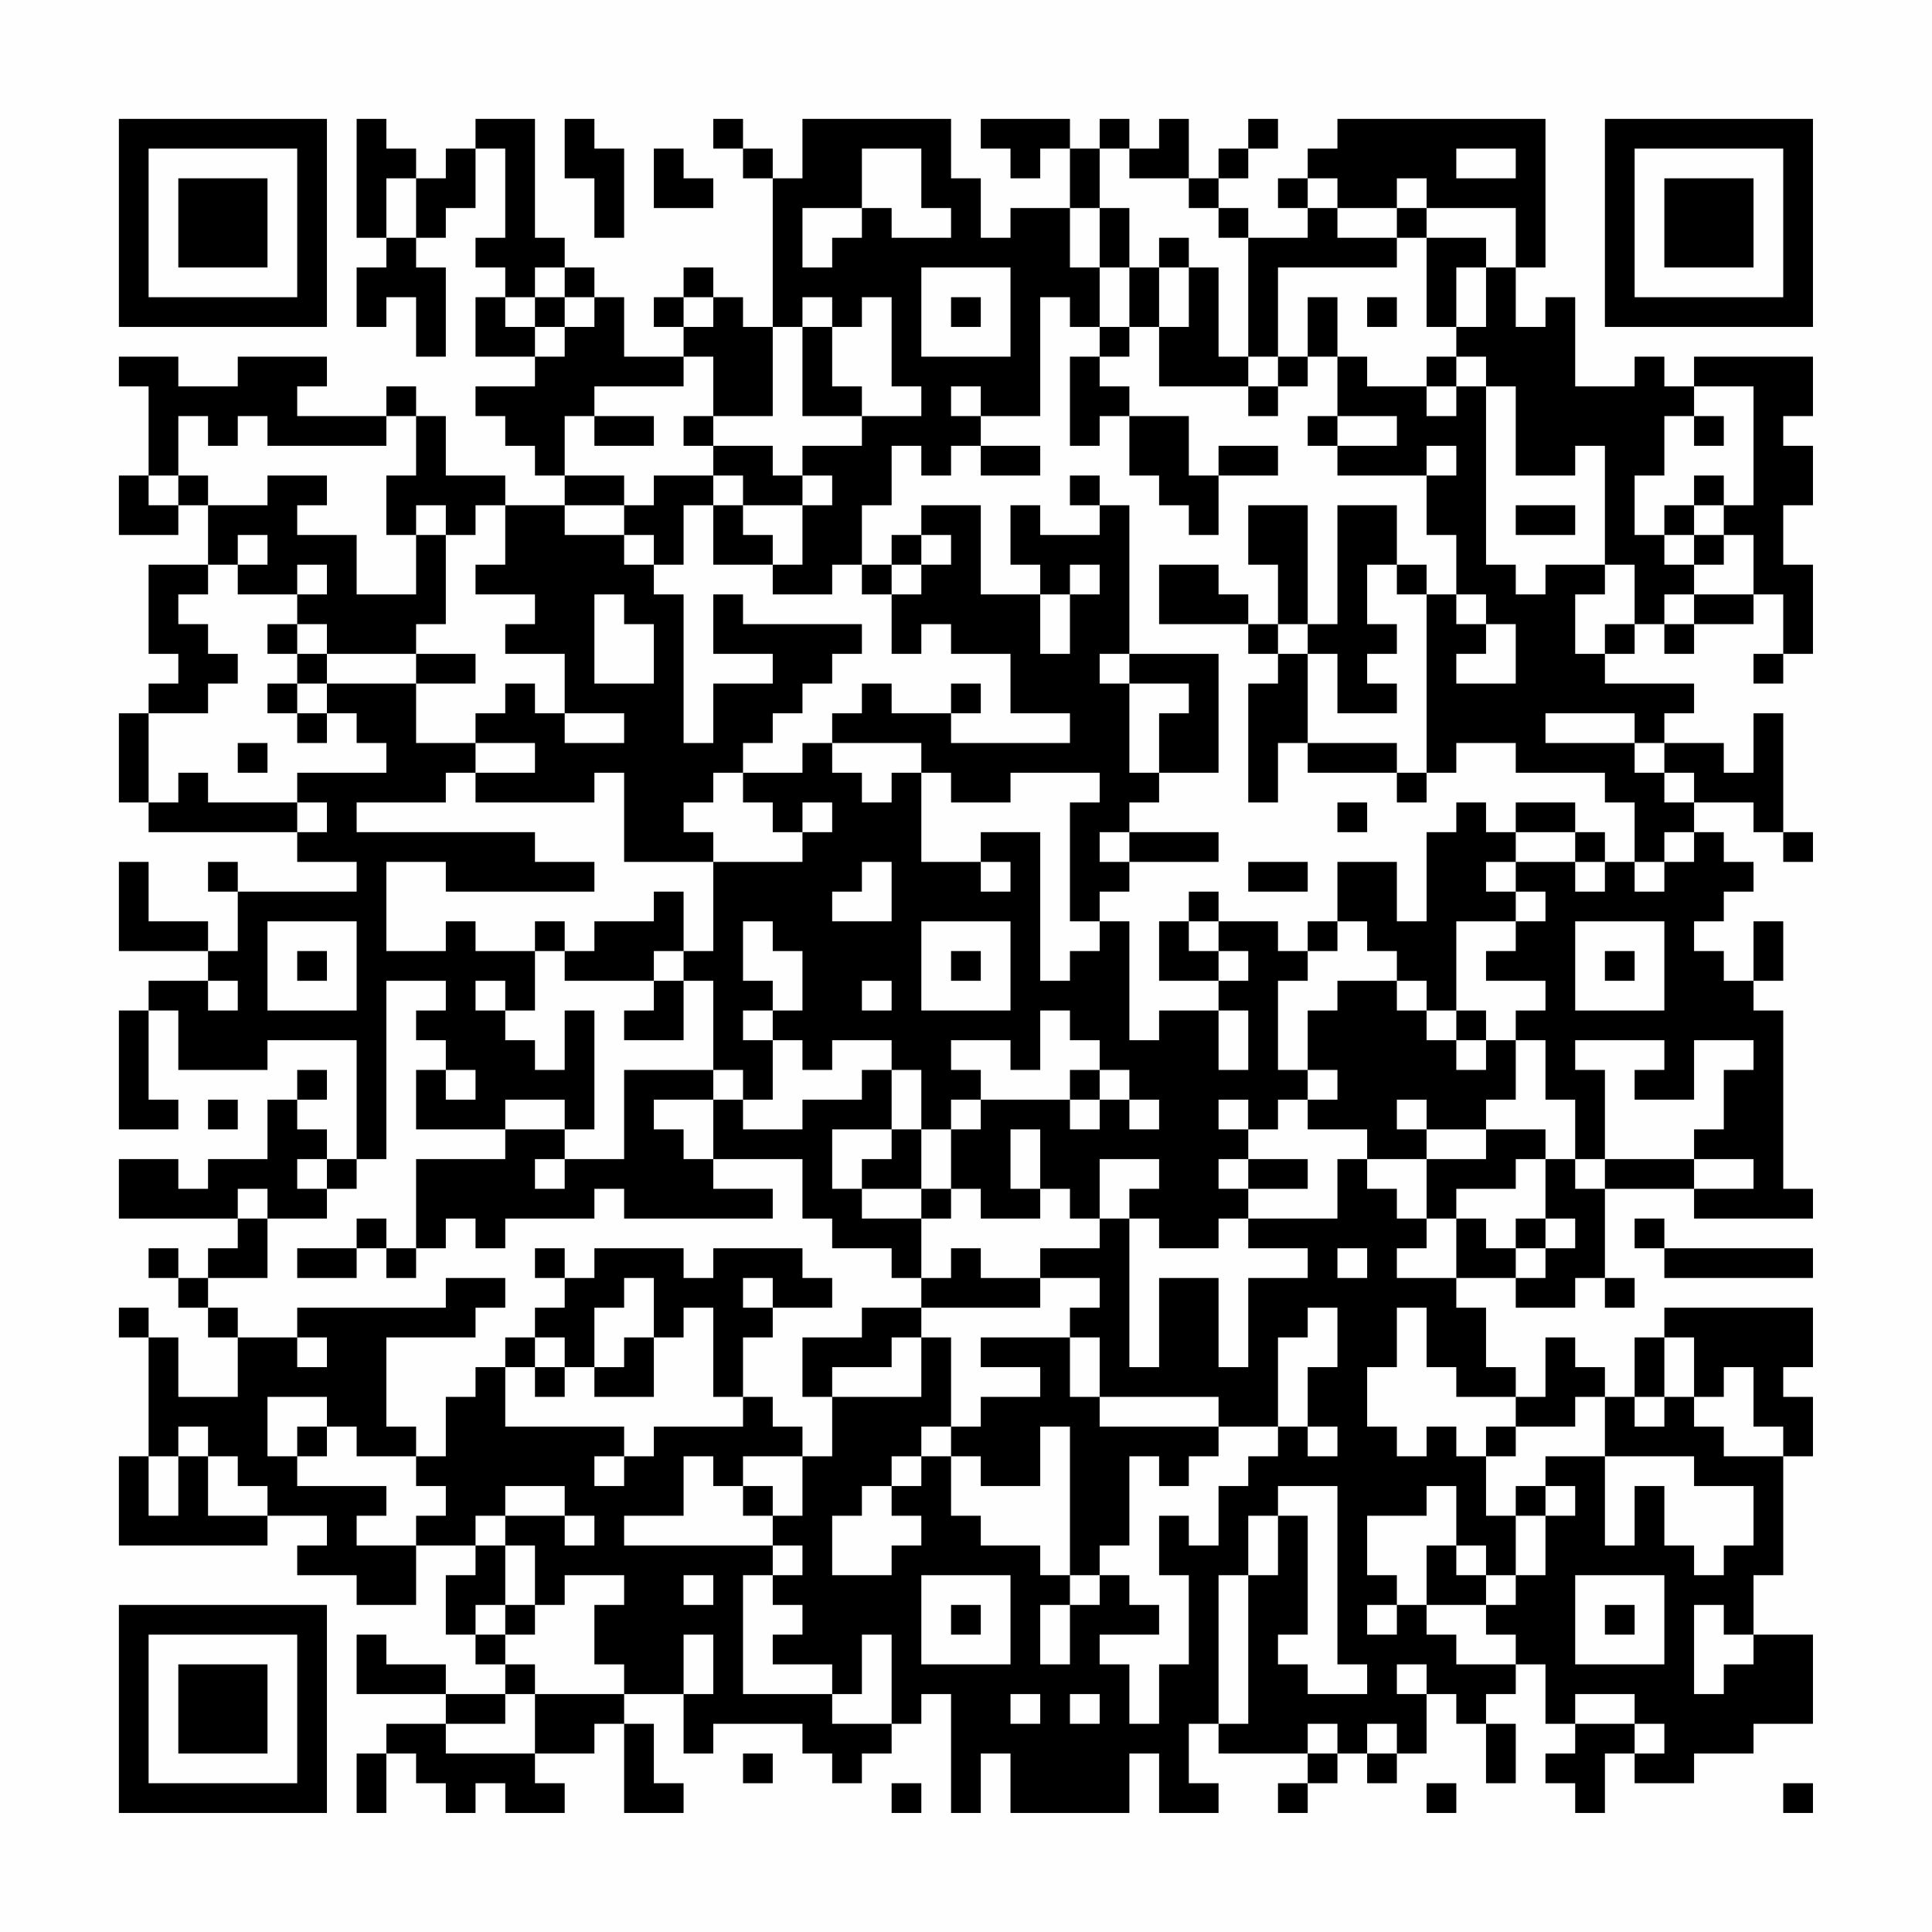 <?xml version="1.0" encoding="UTF-8"?>
<svg xmlns="http://www.w3.org/2000/svg" version="1.1" width="300" height="300" viewBox="0 0 300 300"><rect x="0" y="0" width="300" height="300" fill="#fefefe"/><g transform="scale(4.615)"><g transform="translate(4,4)"><path fill-rule="evenodd" d="M8 0L8 4L9 4L9 5L8 5L8 7L9 7L9 6L10 6L10 8L11 8L11 5L10 5L10 4L11 4L11 3L12 3L12 1L13 1L13 4L12 4L12 5L13 5L13 6L12 6L12 8L14 8L14 9L12 9L12 10L13 10L13 11L14 11L14 12L15 12L15 13L13 13L13 12L11 12L11 10L10 10L10 9L9 9L9 10L6 10L6 9L7 9L7 8L4 8L4 9L2 9L2 8L0 8L0 9L1 9L1 12L0 12L0 14L2 14L2 13L3 13L3 15L1 15L1 18L2 18L2 19L1 19L1 20L0 20L0 23L1 23L1 24L6 24L6 25L8 25L8 26L4 26L4 25L3 25L3 26L4 26L4 28L3 28L3 27L1 27L1 25L0 25L0 28L3 28L3 29L1 29L1 30L0 30L0 34L2 34L2 33L1 33L1 30L2 30L2 32L5 32L5 31L8 31L8 35L7 35L7 34L6 34L6 33L7 33L7 32L6 32L6 33L5 33L5 35L3 35L3 36L2 36L2 35L0 35L0 37L4 37L4 38L3 38L3 39L2 39L2 38L1 38L1 39L2 39L2 40L3 40L3 41L4 41L4 43L2 43L2 41L1 41L1 40L0 40L0 41L1 41L1 45L0 45L0 48L5 48L5 47L7 47L7 48L6 48L6 49L8 49L8 50L10 50L10 48L12 48L12 49L11 49L11 51L12 51L12 52L13 52L13 53L11 53L11 52L9 52L9 51L8 51L8 53L11 53L11 54L9 54L9 55L8 55L8 57L9 57L9 55L10 55L10 56L11 56L11 57L12 57L12 56L13 56L13 57L15 57L15 56L14 56L14 55L16 55L16 54L17 54L17 57L19 57L19 56L18 56L18 54L17 54L17 53L19 53L19 55L20 55L20 54L23 54L23 55L24 55L24 56L25 56L25 55L26 55L26 54L27 54L27 53L28 53L28 57L29 57L29 55L30 55L30 57L34 57L34 55L35 55L35 57L37 57L37 56L36 56L36 54L37 54L37 55L40 55L40 56L39 56L39 57L40 57L40 56L41 56L41 55L42 55L42 56L43 56L43 55L44 55L44 53L45 53L45 54L46 54L46 56L47 56L47 54L46 54L46 53L47 53L47 52L48 52L48 54L49 54L49 55L48 55L48 56L49 56L49 57L50 57L50 55L51 55L51 56L53 56L53 55L55 55L55 54L57 54L57 51L55 51L55 49L56 49L56 45L57 45L57 43L56 43L56 42L57 42L57 40L52 40L52 41L51 41L51 43L50 43L50 42L49 42L49 41L48 41L48 43L47 43L47 42L46 42L46 40L45 40L45 39L47 39L47 40L49 40L49 39L50 39L50 40L51 40L51 39L50 39L50 36L53 36L53 37L57 37L57 36L56 36L56 30L55 30L55 29L56 29L56 27L55 27L55 29L54 29L54 28L53 28L53 27L54 27L54 26L55 26L55 25L54 25L54 24L53 24L53 23L55 23L55 24L56 24L56 25L57 25L57 24L56 24L56 20L55 20L55 22L54 22L54 21L52 21L52 20L53 20L53 19L50 19L50 18L51 18L51 17L52 17L52 18L53 18L53 17L55 17L55 16L56 16L56 18L55 18L55 19L56 19L56 18L57 18L57 15L56 15L56 13L57 13L57 11L56 11L56 10L57 10L57 8L53 8L53 9L52 9L52 8L51 8L51 9L49 9L49 6L48 6L48 7L47 7L47 5L48 5L48 0L41 0L41 1L40 1L40 2L39 2L39 3L40 3L40 4L38 4L38 3L37 3L37 2L38 2L38 1L39 1L39 0L38 0L38 1L37 1L37 2L36 2L36 0L35 0L35 1L34 1L34 0L33 0L33 1L32 1L32 0L29 0L29 1L30 1L30 2L31 2L31 1L32 1L32 3L30 3L30 4L29 4L29 2L28 2L28 0L23 0L23 2L22 2L22 1L21 1L21 0L20 0L20 1L21 1L21 2L22 2L22 7L21 7L21 6L20 6L20 5L19 5L19 6L18 6L18 7L19 7L19 8L17 8L17 6L16 6L16 5L15 5L15 4L14 4L14 0L12 0L12 1L11 1L11 2L10 2L10 1L9 1L9 0ZM15 0L15 2L16 2L16 4L17 4L17 1L16 1L16 0ZM18 1L18 3L20 3L20 2L19 2L19 1ZM25 1L25 3L23 3L23 5L24 5L24 4L25 4L25 3L26 3L26 4L28 4L28 3L27 3L27 1ZM33 1L33 3L32 3L32 5L33 5L33 7L32 7L32 6L31 6L31 10L29 10L29 9L28 9L28 10L29 10L29 11L28 11L28 12L27 12L27 11L26 11L26 13L25 13L25 15L24 15L24 16L22 16L22 15L23 15L23 13L24 13L24 12L23 12L23 11L25 11L25 10L27 10L27 9L26 9L26 6L25 6L25 7L24 7L24 6L23 6L23 7L22 7L22 10L20 10L20 8L19 8L19 9L16 9L16 10L15 10L15 12L17 12L17 13L15 13L15 14L17 14L17 15L18 15L18 16L19 16L19 21L20 21L20 19L22 19L22 18L20 18L20 16L21 16L21 17L25 17L25 18L24 18L24 19L23 19L23 20L22 20L22 21L21 21L21 22L20 22L20 23L19 23L19 24L20 24L20 25L17 25L17 22L16 22L16 23L12 23L12 22L14 22L14 21L12 21L12 20L13 20L13 19L14 19L14 20L15 20L15 21L17 21L17 20L15 20L15 18L13 18L13 17L14 17L14 16L12 16L12 15L13 15L13 13L12 13L12 14L11 14L11 13L10 13L10 14L9 14L9 12L10 12L10 10L9 10L9 11L5 11L5 10L4 10L4 11L3 11L3 10L2 10L2 12L1 12L1 13L2 13L2 12L3 12L3 13L5 13L5 12L7 12L7 13L6 13L6 14L8 14L8 16L10 16L10 14L11 14L11 17L10 17L10 18L7 18L7 17L6 17L6 16L7 16L7 15L6 15L6 16L4 16L4 15L5 15L5 14L4 14L4 15L3 15L3 16L2 16L2 17L3 17L3 18L4 18L4 19L3 19L3 20L1 20L1 23L2 23L2 22L3 22L3 23L6 23L6 24L7 24L7 23L6 23L6 22L9 22L9 21L8 21L8 20L7 20L7 19L10 19L10 21L12 21L12 22L11 22L11 23L8 23L8 24L14 24L14 25L16 25L16 26L11 26L11 25L9 25L9 28L11 28L11 27L12 27L12 28L14 28L14 30L13 30L13 29L12 29L12 30L13 30L13 31L14 31L14 32L15 32L15 30L16 30L16 34L15 34L15 33L13 33L13 34L10 34L10 32L11 32L11 33L12 33L12 32L11 32L11 31L10 31L10 30L11 30L11 29L9 29L9 35L8 35L8 36L7 36L7 35L6 35L6 36L7 36L7 37L5 37L5 36L4 36L4 37L5 37L5 39L3 39L3 40L4 40L4 41L6 41L6 42L7 42L7 41L6 41L6 40L11 40L11 39L13 39L13 40L12 40L12 41L9 41L9 44L10 44L10 45L8 45L8 44L7 44L7 43L5 43L5 45L6 45L6 46L9 46L9 47L8 47L8 48L10 48L10 47L11 47L11 46L10 46L10 45L11 45L11 43L12 43L12 42L13 42L13 44L17 44L17 45L16 45L16 46L17 46L17 45L18 45L18 44L21 44L21 43L22 43L22 44L23 44L23 45L21 45L21 46L20 46L20 45L19 45L19 47L17 47L17 48L22 48L22 49L21 49L21 53L24 53L24 54L26 54L26 51L25 51L25 53L24 53L24 52L22 52L22 51L23 51L23 50L22 50L22 49L23 49L23 48L22 48L22 47L23 47L23 45L24 45L24 43L27 43L27 41L28 41L28 44L27 44L27 45L26 45L26 46L25 46L25 47L24 47L24 49L26 49L26 48L27 48L27 47L26 47L26 46L27 46L27 45L28 45L28 47L29 47L29 48L31 48L31 49L32 49L32 50L31 50L31 52L32 52L32 50L33 50L33 49L34 49L34 50L35 50L35 51L33 51L33 52L34 52L34 54L35 54L35 52L36 52L36 49L35 49L35 47L36 47L36 48L37 48L37 46L38 46L38 45L39 45L39 44L40 44L40 45L41 45L41 44L40 44L40 42L41 42L41 40L40 40L40 41L39 41L39 44L37 44L37 43L33 43L33 41L32 41L32 40L33 40L33 39L31 39L31 38L33 38L33 37L34 37L34 42L35 42L35 39L37 39L37 42L38 42L38 39L40 39L40 38L38 38L38 37L41 37L41 35L42 35L42 36L43 36L43 37L44 37L44 38L43 38L43 39L45 39L45 37L46 37L46 38L47 38L47 39L48 39L48 38L49 38L49 37L48 37L48 35L49 35L49 36L50 36L50 35L53 35L53 36L55 36L55 35L53 35L53 34L54 34L54 32L55 32L55 31L53 31L53 33L51 33L51 32L52 32L52 31L49 31L49 32L50 32L50 35L49 35L49 33L48 33L48 31L47 31L47 30L48 30L48 29L46 29L46 28L47 28L47 27L48 27L48 26L47 26L47 25L49 25L49 26L50 26L50 25L51 25L51 26L52 26L52 25L53 25L53 24L52 24L52 25L51 25L51 23L50 23L50 22L47 22L47 21L45 21L45 22L44 22L44 16L45 16L45 17L46 17L46 18L45 18L45 19L47 19L47 17L46 17L46 16L45 16L45 14L44 14L44 12L45 12L45 11L44 11L44 12L41 12L41 11L43 11L43 10L41 10L41 8L42 8L42 9L44 9L44 10L45 10L45 9L46 9L46 15L47 15L47 16L48 16L48 15L50 15L50 16L49 16L49 18L50 18L50 17L51 17L51 15L50 15L50 11L49 11L49 12L47 12L47 9L46 9L46 8L45 8L45 7L46 7L46 5L47 5L47 3L44 3L44 2L43 2L43 3L41 3L41 2L40 2L40 3L41 3L41 4L43 4L43 5L39 5L39 8L38 8L38 4L37 4L37 3L36 3L36 2L34 2L34 1ZM45 1L45 2L47 2L47 1ZM9 2L9 4L10 4L10 2ZM33 3L33 5L34 5L34 7L33 7L33 8L32 8L32 11L33 11L33 10L34 10L34 12L35 12L35 13L36 13L36 14L37 14L37 12L39 12L39 11L37 11L37 12L36 12L36 10L34 10L34 9L33 9L33 8L34 8L34 7L35 7L35 9L38 9L38 10L39 10L39 9L40 9L40 8L41 8L41 6L40 6L40 8L39 8L39 9L38 9L38 8L37 8L37 5L36 5L36 4L35 4L35 5L34 5L34 3ZM43 3L43 4L44 4L44 7L45 7L45 5L46 5L46 4L44 4L44 3ZM14 5L14 6L13 6L13 7L14 7L14 8L15 8L15 7L16 7L16 6L15 6L15 5ZM27 5L27 8L30 8L30 5ZM35 5L35 7L36 7L36 5ZM14 6L14 7L15 7L15 6ZM19 6L19 7L20 7L20 6ZM28 6L28 7L29 7L29 6ZM42 6L42 7L43 7L43 6ZM23 7L23 10L25 10L25 9L24 9L24 7ZM44 8L44 9L45 9L45 8ZM53 9L53 10L52 10L52 12L51 12L51 14L52 14L52 15L53 15L53 16L52 16L52 17L53 17L53 16L55 16L55 14L54 14L54 13L55 13L55 9ZM16 10L16 11L18 11L18 10ZM19 10L19 11L20 11L20 12L18 12L18 13L17 13L17 14L18 14L18 15L19 15L19 13L20 13L20 15L22 15L22 14L21 14L21 13L23 13L23 12L22 12L22 11L20 11L20 10ZM40 10L40 11L41 11L41 10ZM53 10L53 11L54 11L54 10ZM29 11L29 12L31 12L31 11ZM20 12L20 13L21 13L21 12ZM32 12L32 13L33 13L33 14L31 14L31 13L30 13L30 15L31 15L31 16L29 16L29 13L27 13L27 14L26 14L26 15L25 15L25 16L26 16L26 18L27 18L27 17L28 17L28 18L30 18L30 20L32 20L32 21L28 21L28 20L29 20L29 19L28 19L28 20L26 20L26 19L25 19L25 20L24 20L24 21L23 21L23 22L21 22L21 23L22 23L22 24L23 24L23 25L20 25L20 28L19 28L19 26L18 26L18 27L16 27L16 28L15 28L15 27L14 27L14 28L15 28L15 29L18 29L18 30L17 30L17 31L19 31L19 29L20 29L20 32L17 32L17 35L15 35L15 34L13 34L13 35L10 35L10 38L9 38L9 37L8 37L8 38L6 38L6 39L8 39L8 38L9 38L9 39L10 39L10 38L11 38L11 37L12 37L12 38L13 38L13 37L16 37L16 36L17 36L17 37L22 37L22 36L20 36L20 35L23 35L23 37L24 37L24 38L26 38L26 39L27 39L27 40L25 40L25 41L23 41L23 43L24 43L24 42L26 42L26 41L27 41L27 40L31 40L31 39L29 39L29 38L28 38L28 39L27 39L27 37L28 37L28 36L29 36L29 37L31 37L31 36L32 36L32 37L33 37L33 35L35 35L35 36L34 36L34 37L35 37L35 38L37 38L37 37L38 37L38 36L40 36L40 35L38 35L38 34L39 34L39 33L40 33L40 34L42 34L42 35L44 35L44 37L45 37L45 36L47 36L47 35L48 35L48 34L46 34L46 33L47 33L47 31L46 31L46 30L45 30L45 27L47 27L47 26L46 26L46 25L47 25L47 24L49 24L49 25L50 25L50 24L49 24L49 23L47 23L47 24L46 24L46 23L45 23L45 24L44 24L44 27L43 27L43 25L41 25L41 27L40 27L40 28L39 28L39 27L37 27L37 26L36 26L36 27L35 27L35 29L37 29L37 30L35 30L35 31L34 31L34 27L33 27L33 26L34 26L34 25L37 25L37 24L34 24L34 23L35 23L35 22L37 22L37 18L34 18L34 13L33 13L33 12ZM53 12L53 13L52 13L52 14L53 14L53 15L54 15L54 14L53 14L53 13L54 13L54 12ZM38 13L38 15L39 15L39 17L38 17L38 16L37 16L37 15L35 15L35 17L38 17L38 18L39 18L39 19L38 19L38 23L39 23L39 21L40 21L40 22L43 22L43 23L44 23L44 22L43 22L43 21L40 21L40 18L41 18L41 20L43 20L43 19L42 19L42 18L43 18L43 17L42 17L42 15L43 15L43 16L44 16L44 15L43 15L43 13L41 13L41 17L40 17L40 13ZM47 13L47 14L49 14L49 13ZM27 14L27 15L26 15L26 16L27 16L27 15L28 15L28 14ZM32 15L32 16L31 16L31 18L32 18L32 16L33 16L33 15ZM16 16L16 19L18 19L18 17L17 17L17 16ZM5 17L5 18L6 18L6 19L5 19L5 20L6 20L6 21L7 21L7 20L6 20L6 19L7 19L7 18L6 18L6 17ZM39 17L39 18L40 18L40 17ZM10 18L10 19L12 19L12 18ZM33 18L33 19L34 19L34 22L35 22L35 20L36 20L36 19L34 19L34 18ZM48 20L48 21L51 21L51 22L52 22L52 23L53 23L53 22L52 22L52 21L51 21L51 20ZM4 21L4 22L5 22L5 21ZM24 21L24 22L25 22L25 23L26 23L26 22L27 22L27 25L29 25L29 26L30 26L30 25L29 25L29 24L31 24L31 29L32 29L32 28L33 28L33 27L32 27L32 23L33 23L33 22L30 22L30 23L28 23L28 22L27 22L27 21ZM23 23L23 24L24 24L24 23ZM41 23L41 24L42 24L42 23ZM33 24L33 25L34 25L34 24ZM25 25L25 26L24 26L24 27L26 27L26 25ZM38 25L38 26L40 26L40 25ZM5 27L5 30L8 30L8 27ZM21 27L21 29L22 29L22 30L21 30L21 31L22 31L22 33L21 33L21 32L20 32L20 33L18 33L18 34L19 34L19 35L20 35L20 33L21 33L21 34L23 34L23 33L25 33L25 32L26 32L26 34L24 34L24 36L25 36L25 37L27 37L27 36L28 36L28 34L29 34L29 33L32 33L32 34L33 34L33 33L34 33L34 34L35 34L35 33L34 33L34 32L33 32L33 31L32 31L32 30L31 30L31 32L30 32L30 31L28 31L28 32L29 32L29 33L28 33L28 34L27 34L27 32L26 32L26 31L24 31L24 32L23 32L23 31L22 31L22 30L23 30L23 28L22 28L22 27ZM27 27L27 30L30 30L30 27ZM36 27L36 28L37 28L37 29L38 29L38 28L37 28L37 27ZM41 27L41 28L40 28L40 29L39 29L39 32L40 32L40 33L41 33L41 32L40 32L40 30L41 30L41 29L43 29L43 30L44 30L44 31L45 31L45 32L46 32L46 31L45 31L45 30L44 30L44 29L43 29L43 28L42 28L42 27ZM49 27L49 30L52 30L52 27ZM6 28L6 29L7 29L7 28ZM18 28L18 29L19 29L19 28ZM28 28L28 29L29 29L29 28ZM50 28L50 29L51 29L51 28ZM3 29L3 30L4 30L4 29ZM25 29L25 30L26 30L26 29ZM37 30L37 32L38 32L38 30ZM32 32L32 33L33 33L33 32ZM3 33L3 34L4 34L4 33ZM37 33L37 34L38 34L38 33ZM43 33L43 34L44 34L44 35L46 35L46 34L44 34L44 33ZM26 34L26 35L25 35L25 36L27 36L27 34ZM30 34L30 36L31 36L31 34ZM14 35L14 36L15 36L15 35ZM37 35L37 36L38 36L38 35ZM47 37L47 38L48 38L48 37ZM51 37L51 38L52 38L52 39L57 39L57 38L52 38L52 37ZM14 38L14 39L15 39L15 40L14 40L14 41L13 41L13 42L14 42L14 43L15 43L15 42L16 42L16 43L18 43L18 41L19 41L19 40L20 40L20 43L21 43L21 41L22 41L22 40L24 40L24 39L23 39L23 38L20 38L20 39L19 39L19 38L16 38L16 39L15 39L15 38ZM41 38L41 39L42 39L42 38ZM17 39L17 40L16 40L16 42L17 42L17 41L18 41L18 39ZM21 39L21 40L22 40L22 39ZM43 40L43 42L42 42L42 44L43 44L43 45L44 45L44 44L45 44L45 45L46 45L46 47L47 47L47 49L46 49L46 48L45 48L45 46L44 46L44 47L42 47L42 49L43 49L43 50L42 50L42 51L43 51L43 50L44 50L44 51L45 51L45 52L47 52L47 51L46 51L46 50L47 50L47 49L48 49L48 47L49 47L49 46L48 46L48 45L50 45L50 48L51 48L51 46L52 46L52 48L53 48L53 49L54 49L54 48L55 48L55 46L53 46L53 45L50 45L50 43L49 43L49 44L47 44L47 43L45 43L45 42L44 42L44 40ZM14 41L14 42L15 42L15 41ZM29 41L29 42L31 42L31 43L29 43L29 44L28 44L28 45L29 45L29 46L31 46L31 44L32 44L32 49L33 49L33 48L34 48L34 45L35 45L35 46L36 46L36 45L37 45L37 44L33 44L33 43L32 43L32 41ZM52 41L52 43L51 43L51 44L52 44L52 43L53 43L53 44L54 44L54 45L56 45L56 44L55 44L55 42L54 42L54 43L53 43L53 41ZM2 44L2 45L1 45L1 47L2 47L2 45L3 45L3 47L5 47L5 46L4 46L4 45L3 45L3 44ZM6 44L6 45L7 45L7 44ZM46 44L46 45L47 45L47 44ZM13 46L13 47L12 47L12 48L13 48L13 50L12 50L12 51L13 51L13 52L14 52L14 53L13 53L13 54L11 54L11 55L14 55L14 53L17 53L17 52L16 52L16 50L17 50L17 49L15 49L15 50L14 50L14 48L13 48L13 47L15 47L15 48L16 48L16 47L15 47L15 46ZM21 46L21 47L22 47L22 46ZM39 46L39 47L38 47L38 49L37 49L37 54L38 54L38 49L39 49L39 47L40 47L40 51L39 51L39 52L40 52L40 53L42 53L42 52L41 52L41 46ZM47 46L47 47L48 47L48 46ZM44 48L44 50L46 50L46 49L45 49L45 48ZM19 49L19 50L20 50L20 49ZM27 49L27 52L30 52L30 49ZM49 49L49 52L52 52L52 49ZM13 50L13 51L14 51L14 50ZM28 50L28 51L29 51L29 50ZM50 50L50 51L51 51L51 50ZM53 50L53 53L54 53L54 52L55 52L55 51L54 51L54 50ZM19 51L19 53L20 53L20 51ZM43 52L43 53L44 53L44 52ZM30 53L30 54L31 54L31 53ZM32 53L32 54L33 54L33 53ZM49 53L49 54L51 54L51 55L52 55L52 54L51 54L51 53ZM40 54L40 55L41 55L41 54ZM42 54L42 55L43 55L43 54ZM21 55L21 56L22 56L22 55ZM26 56L26 57L27 57L27 56ZM44 56L44 57L45 57L45 56ZM56 56L56 57L57 57L57 56ZM0 0L0 7L7 7L7 0ZM1 1L1 6L6 6L6 1ZM2 2L2 5L5 5L5 2ZM50 0L50 7L57 7L57 0ZM51 1L51 6L56 6L56 1ZM52 2L52 5L55 5L55 2ZM0 50L0 57L7 57L7 50ZM1 51L1 56L6 56L6 51ZM2 52L2 55L5 55L5 52Z" fill="#000000"/></g></g></svg>
